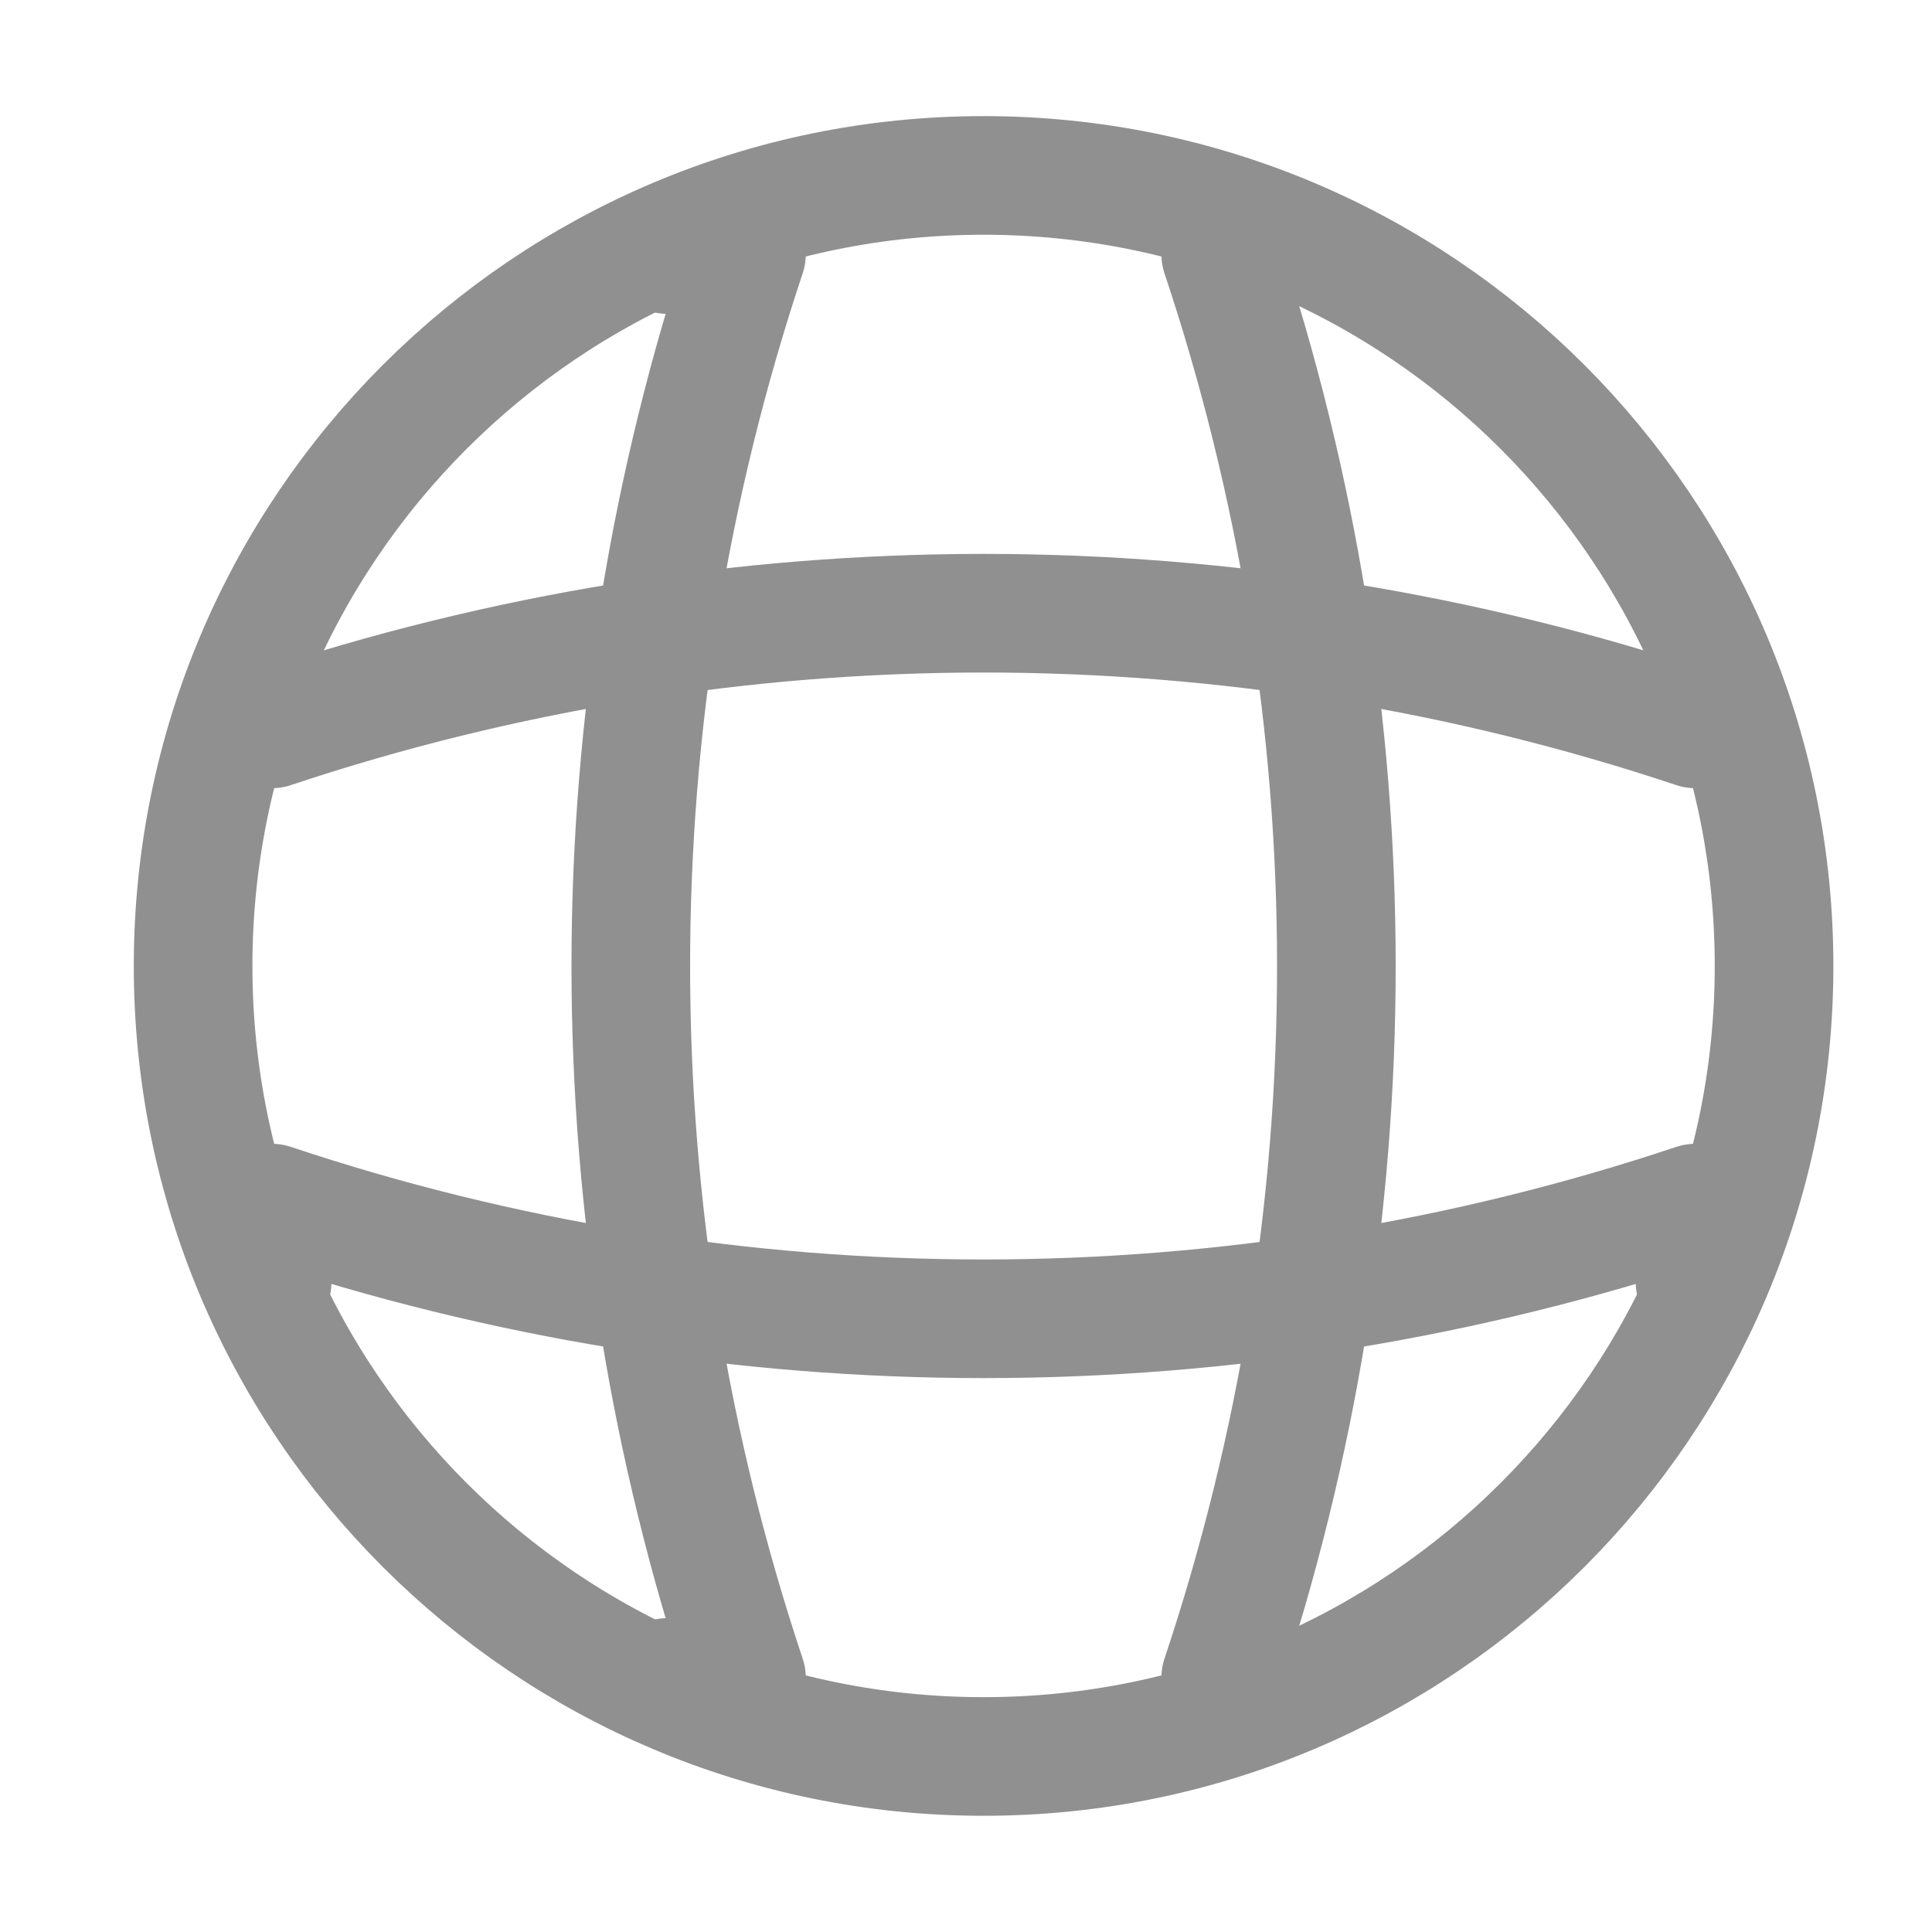 <svg width="20" height="20" viewBox="0 0 20 20" fill="none" xmlns="http://www.w3.org/2000/svg">
<path d="M10.182 18.183C14.702 18.183 18.365 14.519 18.365 10C18.365 5.48 14.702 1.816 10.182 1.816C5.663 1.816 1.999 5.48 1.999 10C1.999 14.519 5.663 18.183 10.182 18.183Z" stroke="#909090" stroke-width="1.228" stroke-linecap="round" stroke-linejoin="round"/>
<path d="M6.909 2.635H7.727C6.131 7.414 6.131 12.586 7.727 17.365H6.909" stroke="#909090" stroke-width="1.228" stroke-linecap="round" stroke-linejoin="round"/>
<path d="M12.637 2.635C14.233 7.414 14.233 12.586 12.637 17.365" stroke="#909090" stroke-width="1.228" stroke-linecap="round" stroke-linejoin="round"/>
<path d="M2.817 13.273V12.455C7.596 14.051 12.768 14.051 17.547 12.455V13.273" stroke="#909090" stroke-width="1.228" stroke-linecap="round" stroke-linejoin="round"/>
<path d="M2.817 7.545C7.596 5.949 12.768 5.949 17.547 7.545" stroke="#909090" stroke-width="1.228" stroke-linecap="round" stroke-linejoin="round"/>
</svg>
